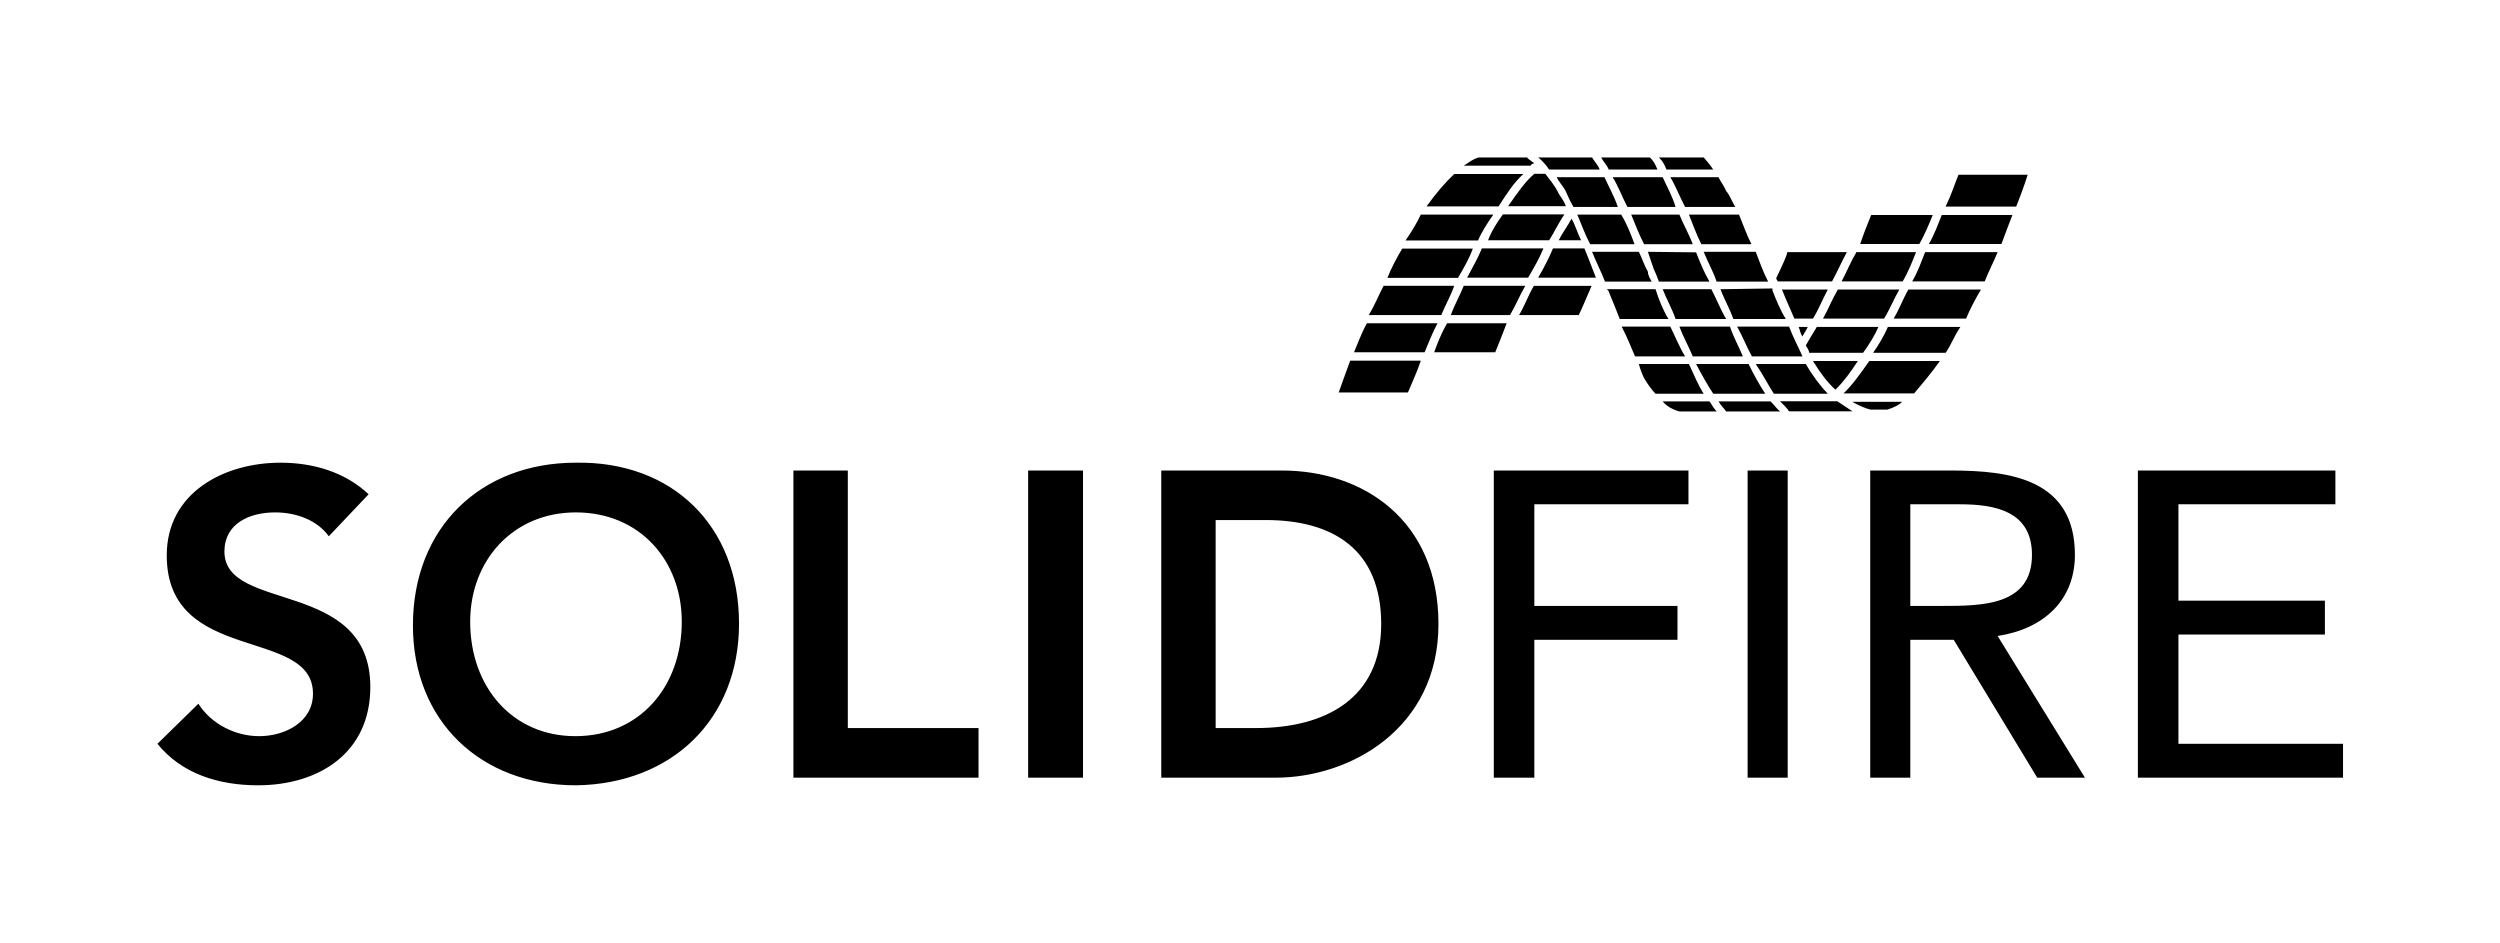 <?xml version="1.0"?>

<svg xmlns="http://www.w3.org/2000/svg" version="1.2" viewBox="0 0 524 197.6" width="524" height="197.6">

  <path d="m 374.6,52.85 c 0,0.63 -1.1,2.93 -2.3,5.43 0,0.39 0.3,0.46 0.3,0.7 H 384 c 1.1,-2.03 2,-4.1 3.1,-6.13 z m 0,0 m -1.1,7.84 c 0.8,2.07 1.8,4.14 2.6,6.09 h 3.9 c 1.2,-1.95 2,-4.02 3.1,-6.09 z m 0,0 m 3.5,7.84 c 0.3,0.67 0.3,1.33 0.8,1.99 0.3,-0.66 0.8,-1.28 1.1,-1.99 z m 0,0 m 3.8,0 c -0.8,1.33 -1.6,2.62 -2.3,3.86 0.3,0.51 0.7,1.1 0.7,1.56 h 11.3 c 1.2,-1.67 2.4,-3.51 3.2,-5.42 z m 0,0 m -0.8,7.14 c 1.6,2.61 3.1,4.56 4.7,6.01 1.6,-1.53 3.1,-3.55 4.7,-6.01 z m 0,0 m 8.2,8.54 c 1.6,0.86 2.7,1.37 3.9,1.64 h 3.5 c 1.2,-0.39 2.4,-0.9 3.1,-1.64 z m 0,0 m -15.1,-0.1 c 0.8,0.78 1.5,1.49 1.9,2.11 h 13.3 c -0.8,-0.55 -1.9,-1.25 -3.2,-2.11 z m 0,0 M 368,76.29 c 1.6,2.34 2.6,4.41 3.8,6.24 h 11.3 c -1.5,-1.59 -3.1,-3.62 -4.6,-6.24 z m 0,0 m -3.9,-7.83 c 1.2,2.14 2,4.25 3.1,6.24 h 10.6 c -0.8,-1.88 -2,-4.02 -2.8,-6.24 z m 0,0 M 322.4,33 c 0.8,0.63 1.6,1.49 2.3,2.54 h 10.6 c -0.4,-1.02 -1.2,-1.8 -1.6,-2.54 z m 0,0 m 3.9,4.14 c 0.3,0.82 1.2,1.71 1.8,2.77 0.4,0.89 0.9,2.1 1.7,3.47 h 9.3 c -0.8,-2.34 -2,-4.45 -2.8,-6.24 z m 0,0 m 4.3,7.84 c 0.8,1.83 1.5,3.94 2.7,6.2 h 9.3 c -0.8,-2.15 -1.6,-4.25 -2.8,-6.2 z m 0,0 m 3.1,7.8 c 0.8,2.03 1.9,4.13 2.7,6.24 h 9.8 c -0.4,-0.7 -0.8,-1.37 -0.8,-2.07 -0.8,-1.4 -1.2,-2.77 -1.9,-4.17 z m 0,0 m 3.1,7.84 c 0.4,0.39 0.4,0.39 0.4,0.54 0.8,1.91 1.6,3.86 2.3,5.7 h 10.2 c -1.2,-1.99 -2,-4.06 -2.7,-6.24 z m 0,0 M 347.7,33 c 0.8,0.75 1.2,1.56 1.6,2.54 h 9.8 c -0.8,-1.17 -1.6,-2.11 -2,-2.54 z m 0,0 m 2.4,4.14 c 1.1,1.83 1.9,3.94 3.1,6.24 h 10.5 c -0.7,-1.21 -1.1,-2.38 -1.9,-3.36 -0.4,-1.01 -1.2,-1.98 -1.6,-2.88 z m 0,0 m 3.9,7.84 c 0.8,1.95 1.5,4.05 2.6,6.2 h 10.5 c -1.1,-2.19 -1.8,-4.29 -2.6,-6.2 z m 0,0 m 3.1,7.8 c 0.8,2.06 2,4.13 2.7,6.24 h 10.8 c -1.1,-2.11 -1.8,-4.18 -2.6,-6.24 z m 0,0 m 3.5,7.84 c 0.8,2.1 2,4.17 2.7,6.24 h 11 c -1.2,-1.95 -2,-3.94 -2.8,-6.01 0,0 0,0 0,-0.39 z m 0,0 M 335.6,33 c 0.4,0.78 1.2,1.6 1.6,2.54 h 10.2 C 347,34.56 346.6,33.71 345.8,33 Z m 0,0 m -25.7,0 c -1.2,0.39 -1.9,0.94 -3.1,1.72 h 14 c 0.3,-0.39 0.3,-0.39 0.8,-0.47 -0.8,-0.66 -1.5,-1.05 -1.5,-1.25 z m 0,0 m 11.7,3.43 c -1.9,1.6 -3.5,3.94 -5.5,6.79 h 12.1 c -0.3,-1.01 -1.1,-1.95 -1.5,-2.65 -0.8,-1.72 -2,-3.04 -2.8,-4.14 z m 0,0 m 5.1,13.93 h 4.7 c -0.8,-1.6 -1.2,-3.12 -2,-4.53 -0.8,1.49 -1.9,2.97 -2.7,4.53 m -1.2,1.71 c -0.8,1.99 -1.9,4.06 -3.1,6.13 h 12.1 c -0.8,-2.11 -1.6,-4.14 -2.4,-6.13 z m 0,0 m -39,15.68 c -1.2,2.19 -1.9,4.25 -2.7,6.09 h 14.8 c 0.8,-1.95 1.6,-3.98 2.7,-6.09 z m 0,0 m -3.5,7.84 c -1.5,4.06 -2.4,6.67 -2.4,6.67 h 14.5 c 0.8,-1.95 1.9,-4.21 2.7,-6.67 z m 0,0 m 7,-15.68 c -1.1,2.11 -1.9,4.14 -3.1,6.13 h 15.2 c 0.8,-2.03 2,-4.06 2.7,-6.13 z m 0,0 m 16.8,0 c -0.8,2.03 -2,4.1 -2.7,6.13 h 12.4 c 1.2,-2.03 2,-4.06 3.2,-6.13 z m 0,0 M 315,44.94 c -1.2,1.67 -2.4,3.51 -3.1,5.42 h 12.8 c 1.2,-1.87 2,-3.71 3.2,-5.42 z m 0,0 m -11.7,22.81 c -1.2,2.11 -2,4.14 -2.7,6.09 h 12.8 c 0.8,-1.95 1.6,-3.98 2.4,-6.09 z m 0,0 m 7.3,-15.68 c -0.8,1.99 -2,4.06 -3.1,6.13 h 12.8 c 1.2,-2.07 2.4,-4.14 3.2,-6.13 z m 0,0 m 10.9,7.84 c -1.2,2.03 -1.9,4.1 -3.1,6.13 h 12.5 c 0.4,-0.71 1.5,-3.36 2.7,-6.13 z m 0,0 M 304.8,36.47 c -1.9,1.8 -3.9,4.14 -5.8,6.79 h 15.1 c 1.7,-2.65 3.2,-4.99 5.2,-6.79 z m 0,0 m -7,8.51 c -0.8,1.71 -1.9,3.55 -3.2,5.42 h 15.2 c 0.8,-1.87 2,-3.71 3.2,-5.42 z m 0,0 m -3.9,7.13 c -1.2,2.03 -2.3,4.1 -3.1,6.13 h 14.8 c 1.2,-2.07 2.4,-4.14 3.1,-6.13 z m 0,0 m 48,-7.13 c 0.8,1.95 1.6,4.05 2.7,6.2 h 10.2 c -0.8,-2.15 -2,-4.21 -2.8,-6.2 z m 0,0 M 338,37.14 c 1.2,1.87 1.9,3.94 3.1,6.24 h 10.1 c -0.7,-2.34 -1.9,-4.45 -2.7,-6.24 z m 0,0 m 7.4,15.64 c 0.4,1.21 0.8,2.34 1.2,3.55 0.4,0.85 0.8,1.79 1.1,2.69 h 10.6 c -1.2,-2.07 -2,-4.1 -2.8,-6.13 0,0 0,0 0,0 z m 0,0 m 3.1,7.84 c 0.8,2.06 2,4.17 2.7,6.24 h 10.6 c -1.2,-2.03 -2,-4.14 -3.1,-6.24 z m 0,0 m -8.6,7.84 c 1.2,2.3 2,4.36 2.8,6.24 h 10.5 c -1.2,-1.95 -2,-4.02 -3.1,-6.24 z m 0,0 m 3.6,7.83 c 0.3,1.13 0.7,2.15 1.1,2.97 0.8,1.36 1.6,2.42 2.4,3.27 h 10.1 c -1.2,-1.83 -2,-3.9 -3.1,-6.24 z m 0,0 m 5,7.84 c 1.2,1.56 3.5,2.11 3.5,2.11 h 7.8 c -1.1,-1.29 -1.1,-1.68 -1.5,-2.11 z m 0,0 m 11.7,0 c 0.4,0.78 1.2,1.49 1.6,2.11 h 11.3 c -0.8,-0.66 -1.2,-1.37 -2,-2.11 z m 0,0 m -4.7,-7.84 c 1.2,2.31 2.4,4.41 3.6,6.24 H 370 c -1.2,-1.83 -2.4,-3.97 -3.5,-6.24 z m 0,0 M 352,68.46 c 0.8,2.14 2,4.25 2.8,6.24 h 10.5 c -0.8,-1.99 -2,-4.1 -2.7,-6.24 z m 0,0 m 55,-23.4 c -0.8,1.95 -1.5,3.97 -2.7,6.08 h 15.2 c 0.8,-2.18 1.6,-4.25 2.3,-6.08 z m 0,0 m 3.5,-8.43 c -0.8,1.95 -1.5,4.21 -2.7,6.67 h 14.8 c 1.6,-4.02 2.4,-6.67 2.4,-6.67 z m 0,0 m -7,16.22 c -0.8,2.03 -1.5,4.06 -2.7,6.13 H 416 c 0.8,-2.07 1.9,-4.14 2.7,-6.13 z m 0,0 m -14.4,0 c -1.2,2.03 -2,4.06 -3.1,6.13 h 12.8 c 1.2,-2.03 2,-4.1 2.8,-6.13 z m 0,0 m 3.1,-7.79 c -0.8,1.95 -1.6,3.97 -2.3,6.08 h 12.4 c 1.2,-2.11 2,-4.13 2.8,-6.08 z m 0,0 m -7,15.63 c -1.2,2.07 -2,4.14 -3.1,6.09 h 12.8 c 1.2,-1.95 2,-4.02 3.2,-6.09 z m 0,0 m 6.6,14.98 c -1.9,2.69 -3.5,4.99 -5.4,6.79 h 14.8 c 1.5,-1.8 3.5,-4.1 5.4,-6.79 z m 0,0 m 3.9,-7.14 c -0.8,1.88 -1.9,3.71 -3.1,5.42 h 15.2 c 1.2,-1.71 1.8,-3.55 3.1,-5.42 z m 0,0 m 4.3,-7.84 c -1.2,2.07 -1.9,4.14 -3.1,6.09 h 15.2 c 0.8,-1.99 1.9,-4.02 3.1,-6.09 z m 0,0 M 448.6,163 h 42.5 v -7.1 H 456.6 V 133 h 30.7 v -7.1 h -30.7 v -20.2 h 32.9 V 98.62 H 448.1 V 163 Z m 0,0 m -56.2,0 h 8 v -28.9 h 9.1 L 427,163 h 10 l -18.3,-29.7 c 9.8,-1.5 16.2,-7.6 16.2,-17 0,-15.9 -13.6,-17.68 -26,-17.68 H 392 V 163 Z m 7.7,-57.3 h 10.7 c 7.3,0 15.1,1.4 15.1,10.6 0,10.7 -10.5,10.7 -19,10.7 h -6.5 v -21.3 z m 0,0 M 366.7,163 h 8 V 98.62 h -8.4 V 163 Z m 0,0 m -53.1,0 h 8 v -28.9 h 30 V 127 h -30 v -21.3 h 32.3 V 98.62 H 313.1 V 163 Z m 0,0 m -70.2,0 h 24 c 15.5,0 34.1,-10.2 34.1,-32.2 0,-21.8 -15.8,-32.18 -32.8,-32.18 h -25.3 z m 11.4,-10.4 V 109 h 10.5 c 14,0 24.2,6.1 24.2,21.8 0,15.6 -11.7,21.8 -26.2,21.8 z m 0,0 M 215.5,163 H 227 V 98.62 h -11.5 z m 0,0 m -49.2,0 h 38.8 V 152.6 H 177.7 V 98.62 h -11.4 z m 0,0 M 86.55,131.1 c 0,20.1 14.25,33.5 34.15,33.5 20.1,-0.3 34.2,-13.8 34.2,-33.9 0,-20.6 -14.1,-34.07 -34.2,-33.72 -19.9,0 -34.15,13.52 -34.15,34.12 z m 12,-0.8 c 0,-12.8 8.95,-22.9 22.15,-22.9 13.4,0 22.2,10.1 22.2,22.9 0,13.7 -8.9,24 -22.3,24 -13.2,0 -22.05,-10.3 -22.05,-24 z m 0,0 M 77.26,103.6 c -4.99,-4.71 -11.7,-6.62 -18.48,-6.62 -11.74,0 -23.83,6.22 -23.83,19.42 0,23 30.65,14.9 30.65,29 0,6 -5.96,8.9 -11.27,8.9 -4.95,0 -10.02,-2.5 -12.75,-6.8 L 33,155.9 c 5.07,6.3 12.87,8.7 21.1,8.7 12.6,0 23.52,-6.7 23.52,-20.6 0,-22.8 -30.58,-15.5 -30.58,-28.4 0,-5.9 5.3,-8.2 10.61,-8.2 4.44,0 8.81,1.6 11.27,5 z m 0,0"></path>

</svg>
